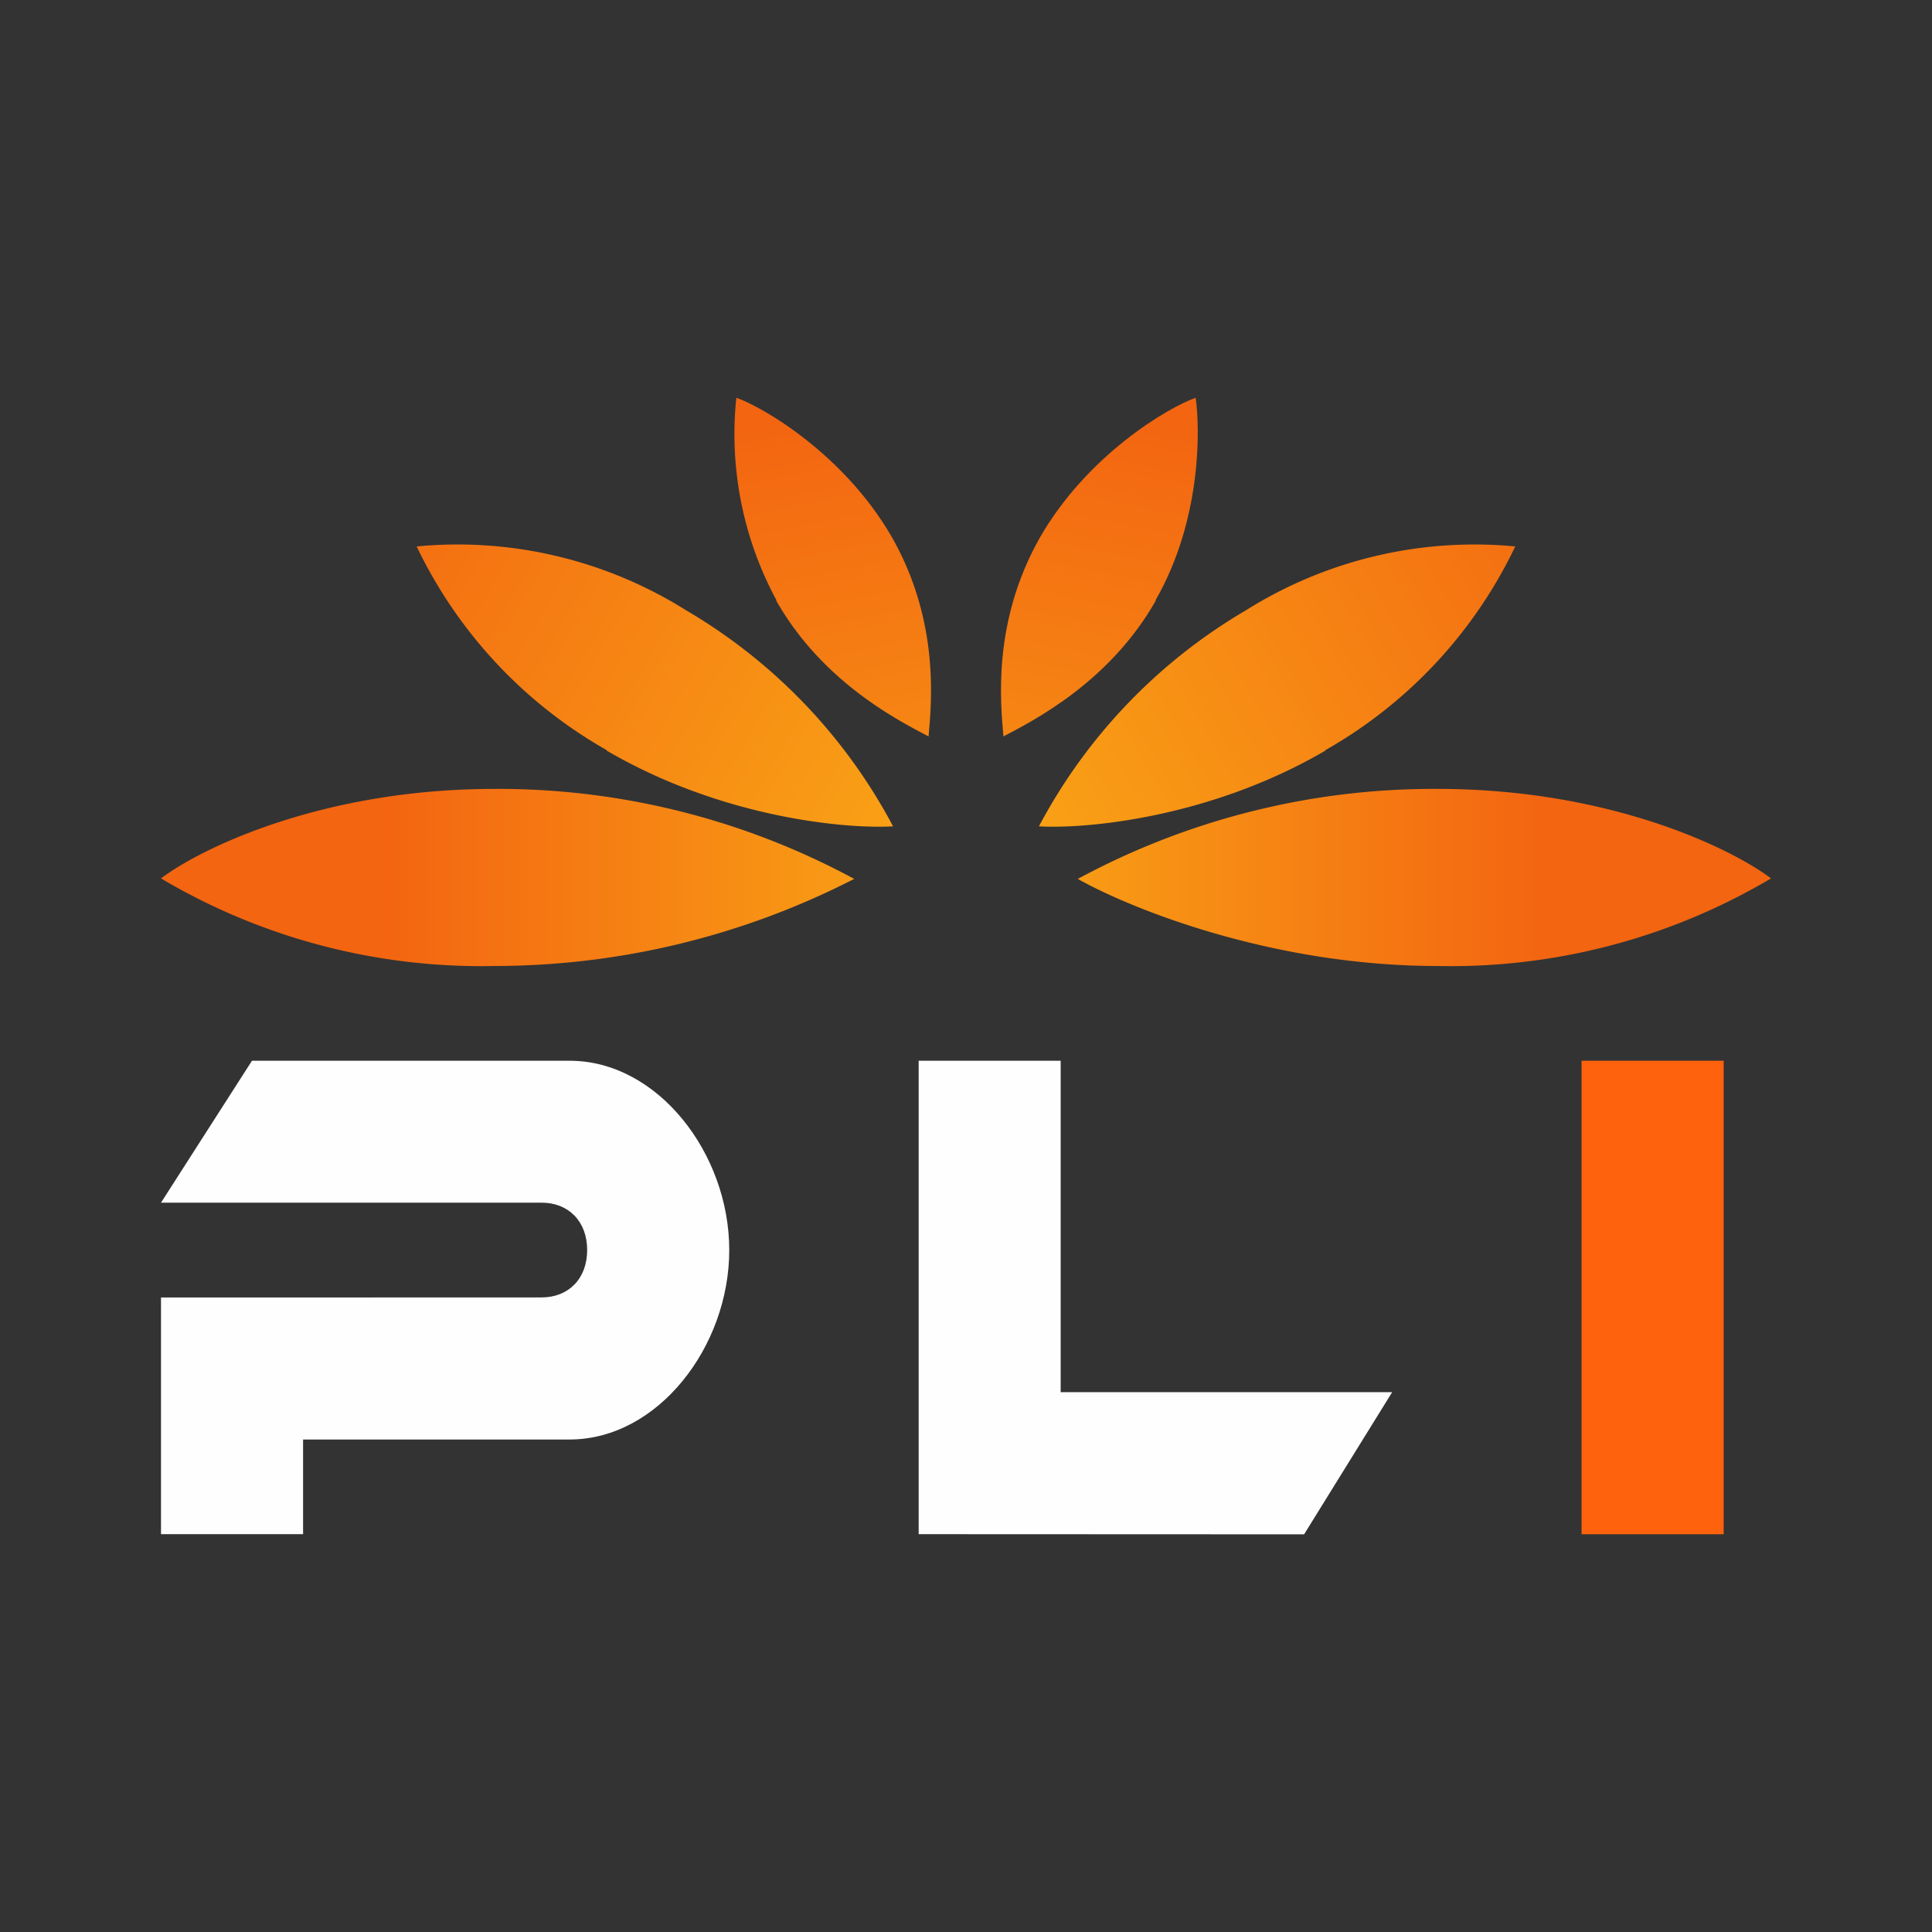 <svg xmlns="http://www.w3.org/2000/svg" width="24" height="24" fill="none" viewBox="0 0 24 24">
    <rect x="0" y="0" width="24" height="24" fill="#333333" stroke="none"/>
    <path fill="url(#PLI__a)" d="M6.141 12A7.8 7.8 0 0 1 2 10.912c.488-.37 2-1.112 4.141-1.112a9.3 9.3 0 0 1 4.47 1.118A9.8 9.8 0 0 1 6.142 12"/>
    <path fill="url(#PLI__b)" d="M7.536 9.318a5.77 5.77 0 0 1-2.36-2.53 5.34 5.34 0 0 1 3.348.794 6.8 6.8 0 0 1 2.57 2.683c-.588.035-2.129-.106-3.558-.941z"/>
    <path fill="url(#PLI__c)" d="M9.647 7.459a4.34 4.34 0 0 1-.5-2.518c.335.118 1.347.706 1.941 1.747.588 1.047.482 2.047.447 2.46-.37-.195-1.318-.672-1.894-1.69z"/>
    <path fill="url(#PLI__d)" d="M17.859 12A7.8 7.8 0 0 0 22 10.912c-.488-.37-2-1.112-4.141-1.112a9.3 9.3 0 0 0-4.47 1.118c.623.353 2.393 1.082 4.47 1.082"/>
    <path fill="url(#PLI__e)" d="M16.465 9.318a5.76 5.76 0 0 0 2.358-2.53 5.34 5.34 0 0 0-3.347.794 6.8 6.8 0 0 0-2.57 2.683c.588.035 2.13-.106 3.559-.941z"/>
    <path fill="url(#PLI__f)" d="M14.353 7.459c.582-1.012.553-2.153.5-2.518-.335.118-1.347.706-1.941 1.747-.588 1.047-.482 2.047-.447 2.46.37-.195 1.318-.672 1.894-1.69z"/>
    <path fill="#FEFEFE" d="M2 16.118v2.94h1.765v-1.176h3.311c1.095 0 1.983-1.152 1.983-2.353 0-1.2-.888-2.352-1.983-2.352H3.13L2 14.94h4.73c.329 0 .564.23.564.588 0 .36-.235.589-.565.589zm9.412 2.94v-5.881h1.764v4.117h4.118L16.2 19.06z"/>
    <path fill="#FE620D" d="M19.647 19.059v-5.882h1.765v5.882z"/>
    <defs>
        <linearGradient id="PLI__a" x1="4.814" x2="17.874" y1="11.995" y2="11.995" gradientUnits="userSpaceOnUse">
            <stop stop-color="#F36511"/>
            <stop offset="1" stop-color="#FFDF1A"/>
        </linearGradient>
        <linearGradient id="PLI__b" x1="4.446" x2="19.507" y1="4.896" y2="13.555" gradientUnits="userSpaceOnUse">
            <stop stop-color="#F36511"/>
            <stop offset="1" stop-color="#FFDF1A"/>
        </linearGradient>
        <linearGradient id="PLI__c" x1="4.746" x2="7.846" y1="6.225" y2="21.465" gradientUnits="userSpaceOnUse">
            <stop stop-color="#F36511"/>
            <stop offset="1" stop-color="#FFDF1A"/>
        </linearGradient>
        <linearGradient id="PLI__d" x1="19.186" x2="6.126" y1="11.995" y2="11.995" gradientUnits="userSpaceOnUse">
            <stop stop-color="#F36511"/>
            <stop offset="1" stop-color="#FFDF1A"/>
        </linearGradient>
        <linearGradient id="PLI__e" x1="19.555" x2="4.493" y1="4.896" y2="13.555" gradientUnits="userSpaceOnUse">
            <stop stop-color="#F36511"/>
            <stop offset="1" stop-color="#FFDF1A"/>
        </linearGradient>
        <linearGradient id="PLI__f" x1="19.236" x2="16.133" y1="6.225" y2="21.463" gradientUnits="userSpaceOnUse">
            <stop stop-color="#F36511"/>
            <stop offset="1" stop-color="#FFDF1A"/>
        </linearGradient>
    </defs>
</svg>
